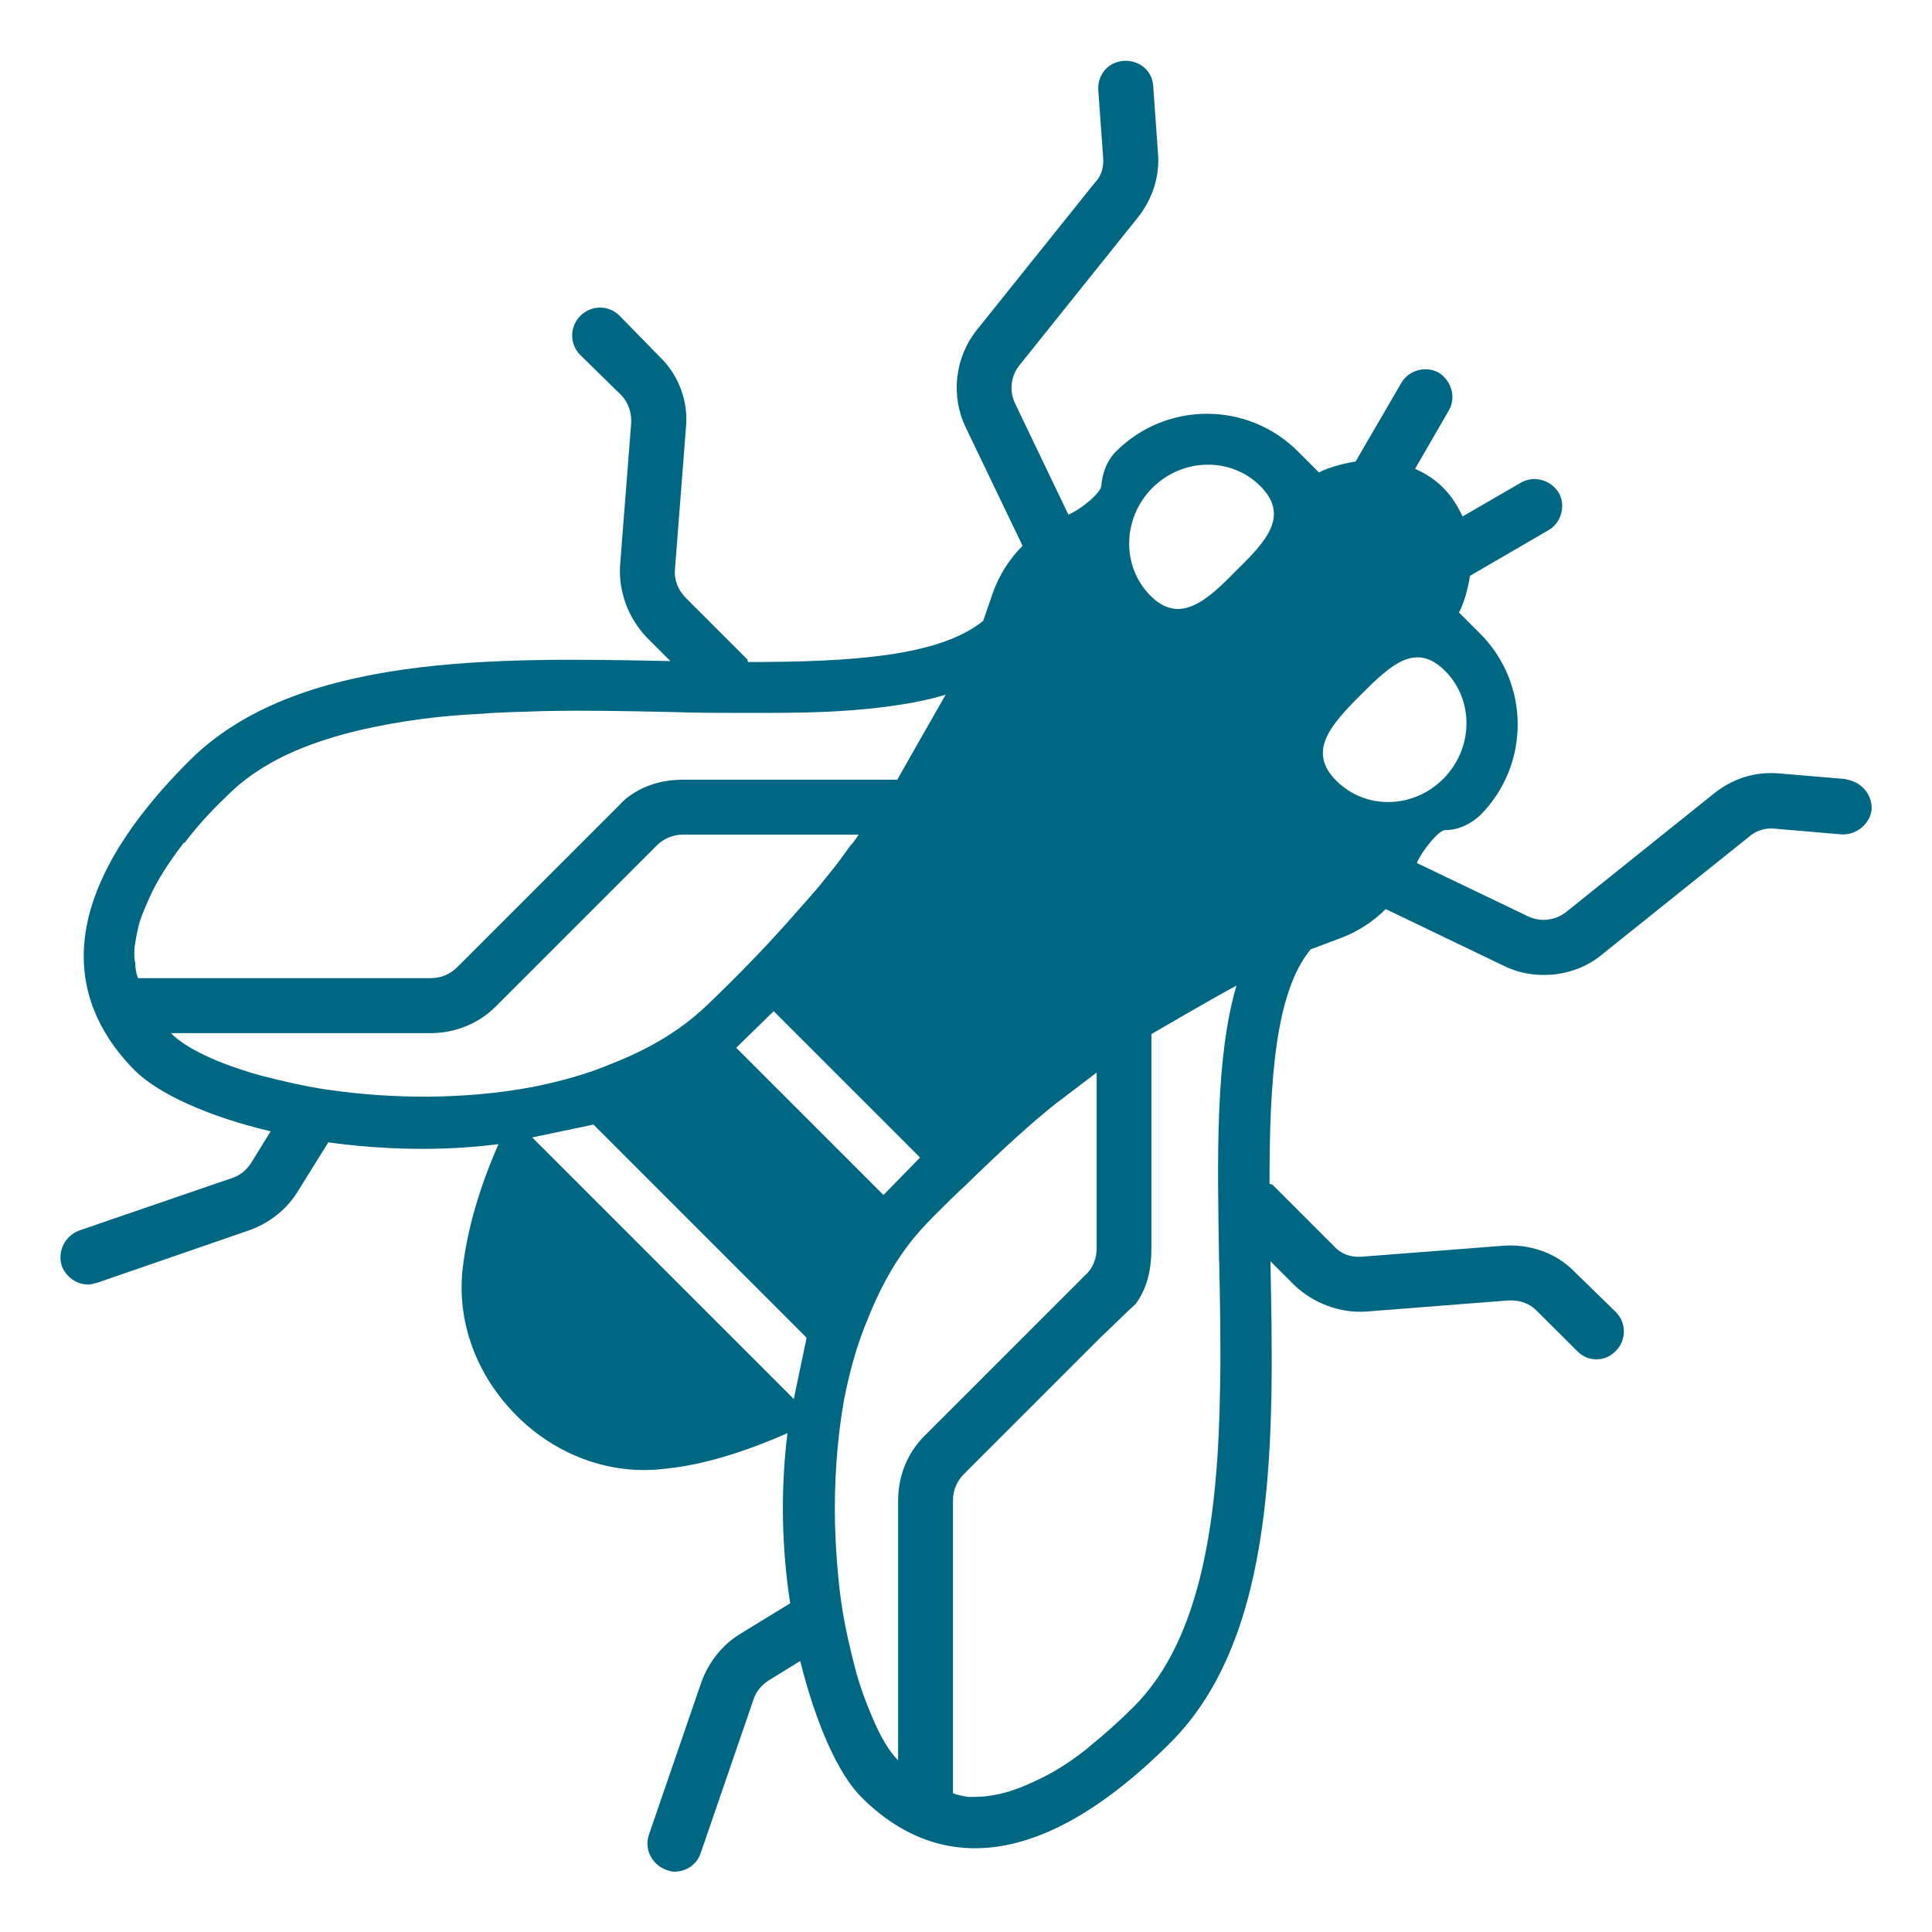 <svg width="32" height="32" viewBox="0 0 32 32" fill="none" xmlns="http://www.w3.org/2000/svg">
<path d="M30.575 12.904L29.451 12.809C29.057 12.779 28.693 12.9 28.39 13.142L25.951 15.097C25.769 15.248 25.512 15.279 25.3 15.173L23.467 14.294C23.558 14.082 23.831 13.749 23.937 13.749C24.149 13.749 24.346 13.658 24.513 13.507C25.346 12.674 25.346 11.325 24.513 10.492L24.165 10.144C24.21 10.068 24.301 9.841 24.347 9.538L25.65 8.78C25.862 8.659 25.938 8.371 25.817 8.159C25.681 7.947 25.408 7.871 25.196 7.992L24.226 8.553C24.15 8.401 24.059 8.235 23.908 8.083C23.757 7.931 23.605 7.841 23.438 7.765L23.999 6.795C24.12 6.583 24.044 6.31 23.832 6.174C23.62 6.053 23.332 6.129 23.211 6.341L22.453 7.644C22.165 7.689 21.923 7.78 21.847 7.826L21.499 7.478C20.666 6.645 19.317 6.645 18.484 7.478C18.333 7.629 18.257 7.842 18.242 8.039C18.242 8.16 17.909 8.433 17.696 8.524L16.817 6.691C16.711 6.479 16.741 6.221 16.893 6.04L18.847 3.601C19.089 3.298 19.211 2.919 19.18 2.54L19.1 1.417C19.085 1.175 18.873 0.993 18.615 1.008C18.357 1.023 18.176 1.235 18.191 1.493L18.271 2.601C18.286 2.768 18.241 2.919 18.135 3.025L16.18 5.464C15.816 5.919 15.741 6.555 15.998 7.085L16.937 9.04C16.725 9.252 16.558 9.51 16.452 9.798L16.285 10.283C15.558 10.874 14.088 10.965 12.391 10.965C12.376 10.95 12.391 10.935 12.376 10.92L11.361 9.905C11.24 9.784 11.164 9.617 11.179 9.435L11.361 7.087C11.406 6.648 11.24 6.208 10.922 5.905L10.264 5.231C10.082 5.049 9.794 5.049 9.613 5.231C9.432 5.413 9.431 5.701 9.613 5.882L10.286 6.541C10.407 6.662 10.468 6.844 10.453 7.026L10.271 9.359C10.241 9.798 10.407 10.238 10.71 10.556L11.104 10.95C8.195 10.889 4.907 10.829 3.134 12.602C0.649 15.087 1.27 16.753 2.225 17.723C2.619 18.117 3.452 18.496 4.483 18.738L4.165 19.253C4.089 19.374 3.983 19.465 3.847 19.511L1.312 20.381C1.07 20.472 0.948 20.729 1.024 20.972C1.1 21.154 1.266 21.275 1.463 21.275C1.508 21.275 1.554 21.26 1.615 21.245L4.135 20.375C4.468 20.254 4.756 20.027 4.938 19.724L5.438 18.921C6.317 19.042 7.302 19.073 8.256 18.951C7.938 19.678 7.741 20.36 7.665 20.996C7.559 21.89 7.892 22.784 8.559 23.45C9.21 24.102 10.104 24.435 10.998 24.329C11.634 24.268 12.316 24.056 13.043 23.738C12.922 24.708 12.952 25.677 13.088 26.556L12.27 27.056C11.967 27.238 11.74 27.526 11.618 27.859L10.746 30.395C10.67 30.622 10.791 30.88 11.034 30.971C11.079 30.986 11.125 31.001 11.17 31.001C11.367 31.001 11.549 30.88 11.609 30.683L12.481 28.147C12.526 28.011 12.617 27.905 12.739 27.829L13.254 27.511C13.512 28.541 13.875 29.375 14.269 29.769C15.239 30.739 16.905 31.345 19.39 28.86C21.163 27.087 21.102 23.8 21.042 20.89L21.436 21.284C21.754 21.587 22.194 21.754 22.633 21.723L24.966 21.541C25.163 21.526 25.33 21.586 25.451 21.708L26.124 22.379C26.215 22.47 26.321 22.515 26.442 22.515C26.563 22.515 26.669 22.47 26.76 22.379C26.942 22.197 26.942 21.909 26.76 21.728L26.087 21.072C25.784 20.754 25.345 20.602 24.905 20.633L22.557 20.815C22.375 20.83 22.209 20.77 22.087 20.633L21.072 19.618C21.057 19.618 21.042 19.618 21.027 19.603C21.027 17.921 21.118 16.436 21.709 15.724L22.194 15.542C22.482 15.436 22.739 15.269 22.952 15.057L24.906 15.996C25.118 16.102 25.345 16.148 25.573 16.148C25.906 16.148 26.255 16.042 26.528 15.815L28.967 13.861C29.088 13.755 29.24 13.709 29.391 13.725L30.5 13.82C30.742 13.835 30.97 13.653 31 13.411C31.015 13.153 30.818 12.941 30.576 12.911L30.575 12.904ZM2.239 15.627C2.254 15.506 2.284 15.385 2.315 15.263C2.36 15.127 2.421 14.99 2.482 14.854C2.603 14.581 2.8 14.278 3.043 13.96H3.058C3.24 13.718 3.467 13.46 3.74 13.202C4.301 12.626 5.088 12.293 6.013 12.081C6.619 11.945 7.27 11.854 7.967 11.823C8.3 11.793 8.649 11.793 8.997 11.778C9.709 11.763 10.421 11.778 11.103 11.793C11.542 11.808 11.967 11.808 12.391 11.808C12.815 11.808 13.209 11.808 13.603 11.793C13.982 11.778 14.361 11.748 14.709 11.702C15.042 11.657 15.376 11.596 15.664 11.505C15.558 11.687 14.861 12.914 14.861 12.914H11.316C10.967 12.914 10.653 13.01 10.395 13.207C10.334 13.252 10.286 13.307 10.225 13.368L7.574 16.019C7.453 16.14 7.301 16.201 7.135 16.201H2.285C2.255 16.125 2.24 16.034 2.24 15.943C2.225 15.898 2.225 15.837 2.225 15.791C2.225 15.73 2.225 15.685 2.24 15.624L2.239 15.627ZM15.239 19.172L14.633 19.793L12.194 17.354L12.815 16.748L15.239 19.172ZM5.436 18.051C5.027 17.99 4.648 17.9 4.3 17.809C3.603 17.612 3.088 17.37 2.83 17.112H7.133C7.527 17.112 7.921 16.961 8.209 16.673L10.876 14.006C10.997 13.885 11.149 13.824 11.315 13.824H14.224C14.179 13.885 14.133 13.96 14.073 14.021C13.967 14.172 13.846 14.339 13.694 14.521C13.542 14.718 13.361 14.915 13.148 15.157C12.83 15.521 12.421 15.96 11.86 16.505C11.693 16.672 11.527 16.823 11.345 16.96C10.981 17.233 10.572 17.445 10.148 17.611C9.724 17.793 9.269 17.914 8.815 18.005C7.679 18.217 6.482 18.202 5.436 18.05V18.051ZM13.148 23.172L8.815 18.839L9.83 18.627L13.36 22.157L13.148 23.172ZM14.875 24.854V29.157C14.724 29.006 14.572 28.748 14.436 28.415C14.345 28.203 14.254 27.96 14.178 27.688C14.087 27.339 13.996 26.961 13.936 26.552C13.875 26.128 13.845 25.688 13.83 25.249C13.815 24.567 13.86 23.855 13.982 23.173C14.073 22.718 14.194 22.264 14.376 21.84C14.543 21.416 14.755 21.007 15.027 20.643C15.163 20.461 15.315 20.295 15.482 20.128C15.664 19.946 15.83 19.78 15.997 19.628C16.633 19.007 17.088 18.598 17.467 18.295C17.649 18.159 18.103 17.81 18.164 17.765V20.674C18.164 20.841 18.103 21.007 17.982 21.113L15.315 23.78C15.027 24.068 14.876 24.447 14.876 24.856L14.875 24.854ZM20.193 20.884C20.208 21.581 20.223 22.278 20.208 22.99C20.178 25.081 19.92 27.126 18.784 28.263C18.526 28.521 18.269 28.748 18.042 28.93L18.027 28.945C17.709 29.203 17.406 29.384 17.133 29.506C16.845 29.642 16.603 29.718 16.36 29.748C16.254 29.763 16.148 29.763 16.042 29.763C15.951 29.748 15.86 29.733 15.784 29.702V24.854C15.784 24.687 15.845 24.536 15.966 24.415L18.193 22.188L18.632 21.764C18.677 21.719 18.769 21.638 18.814 21.593C19.011 21.32 19.071 21.006 19.071 20.673V17.128C19.071 17.128 20.132 16.507 20.48 16.325C20.132 17.507 20.162 19.128 20.192 20.885L20.193 20.884ZM20.481 9.445C19.996 9.945 19.542 10.354 19.057 9.869C18.572 9.384 18.587 8.581 19.087 8.081C19.587 7.581 20.39 7.566 20.875 8.051C21.36 8.536 20.981 8.96 20.481 9.445ZM22.132 12.93C21.647 12.445 22.041 12.006 22.541 11.506C23.041 11.006 23.45 10.627 23.935 11.112C24.42 11.597 24.405 12.4 23.905 12.9C23.405 13.4 22.617 13.415 22.132 12.93Z" fill="#006782"/>
</svg>

